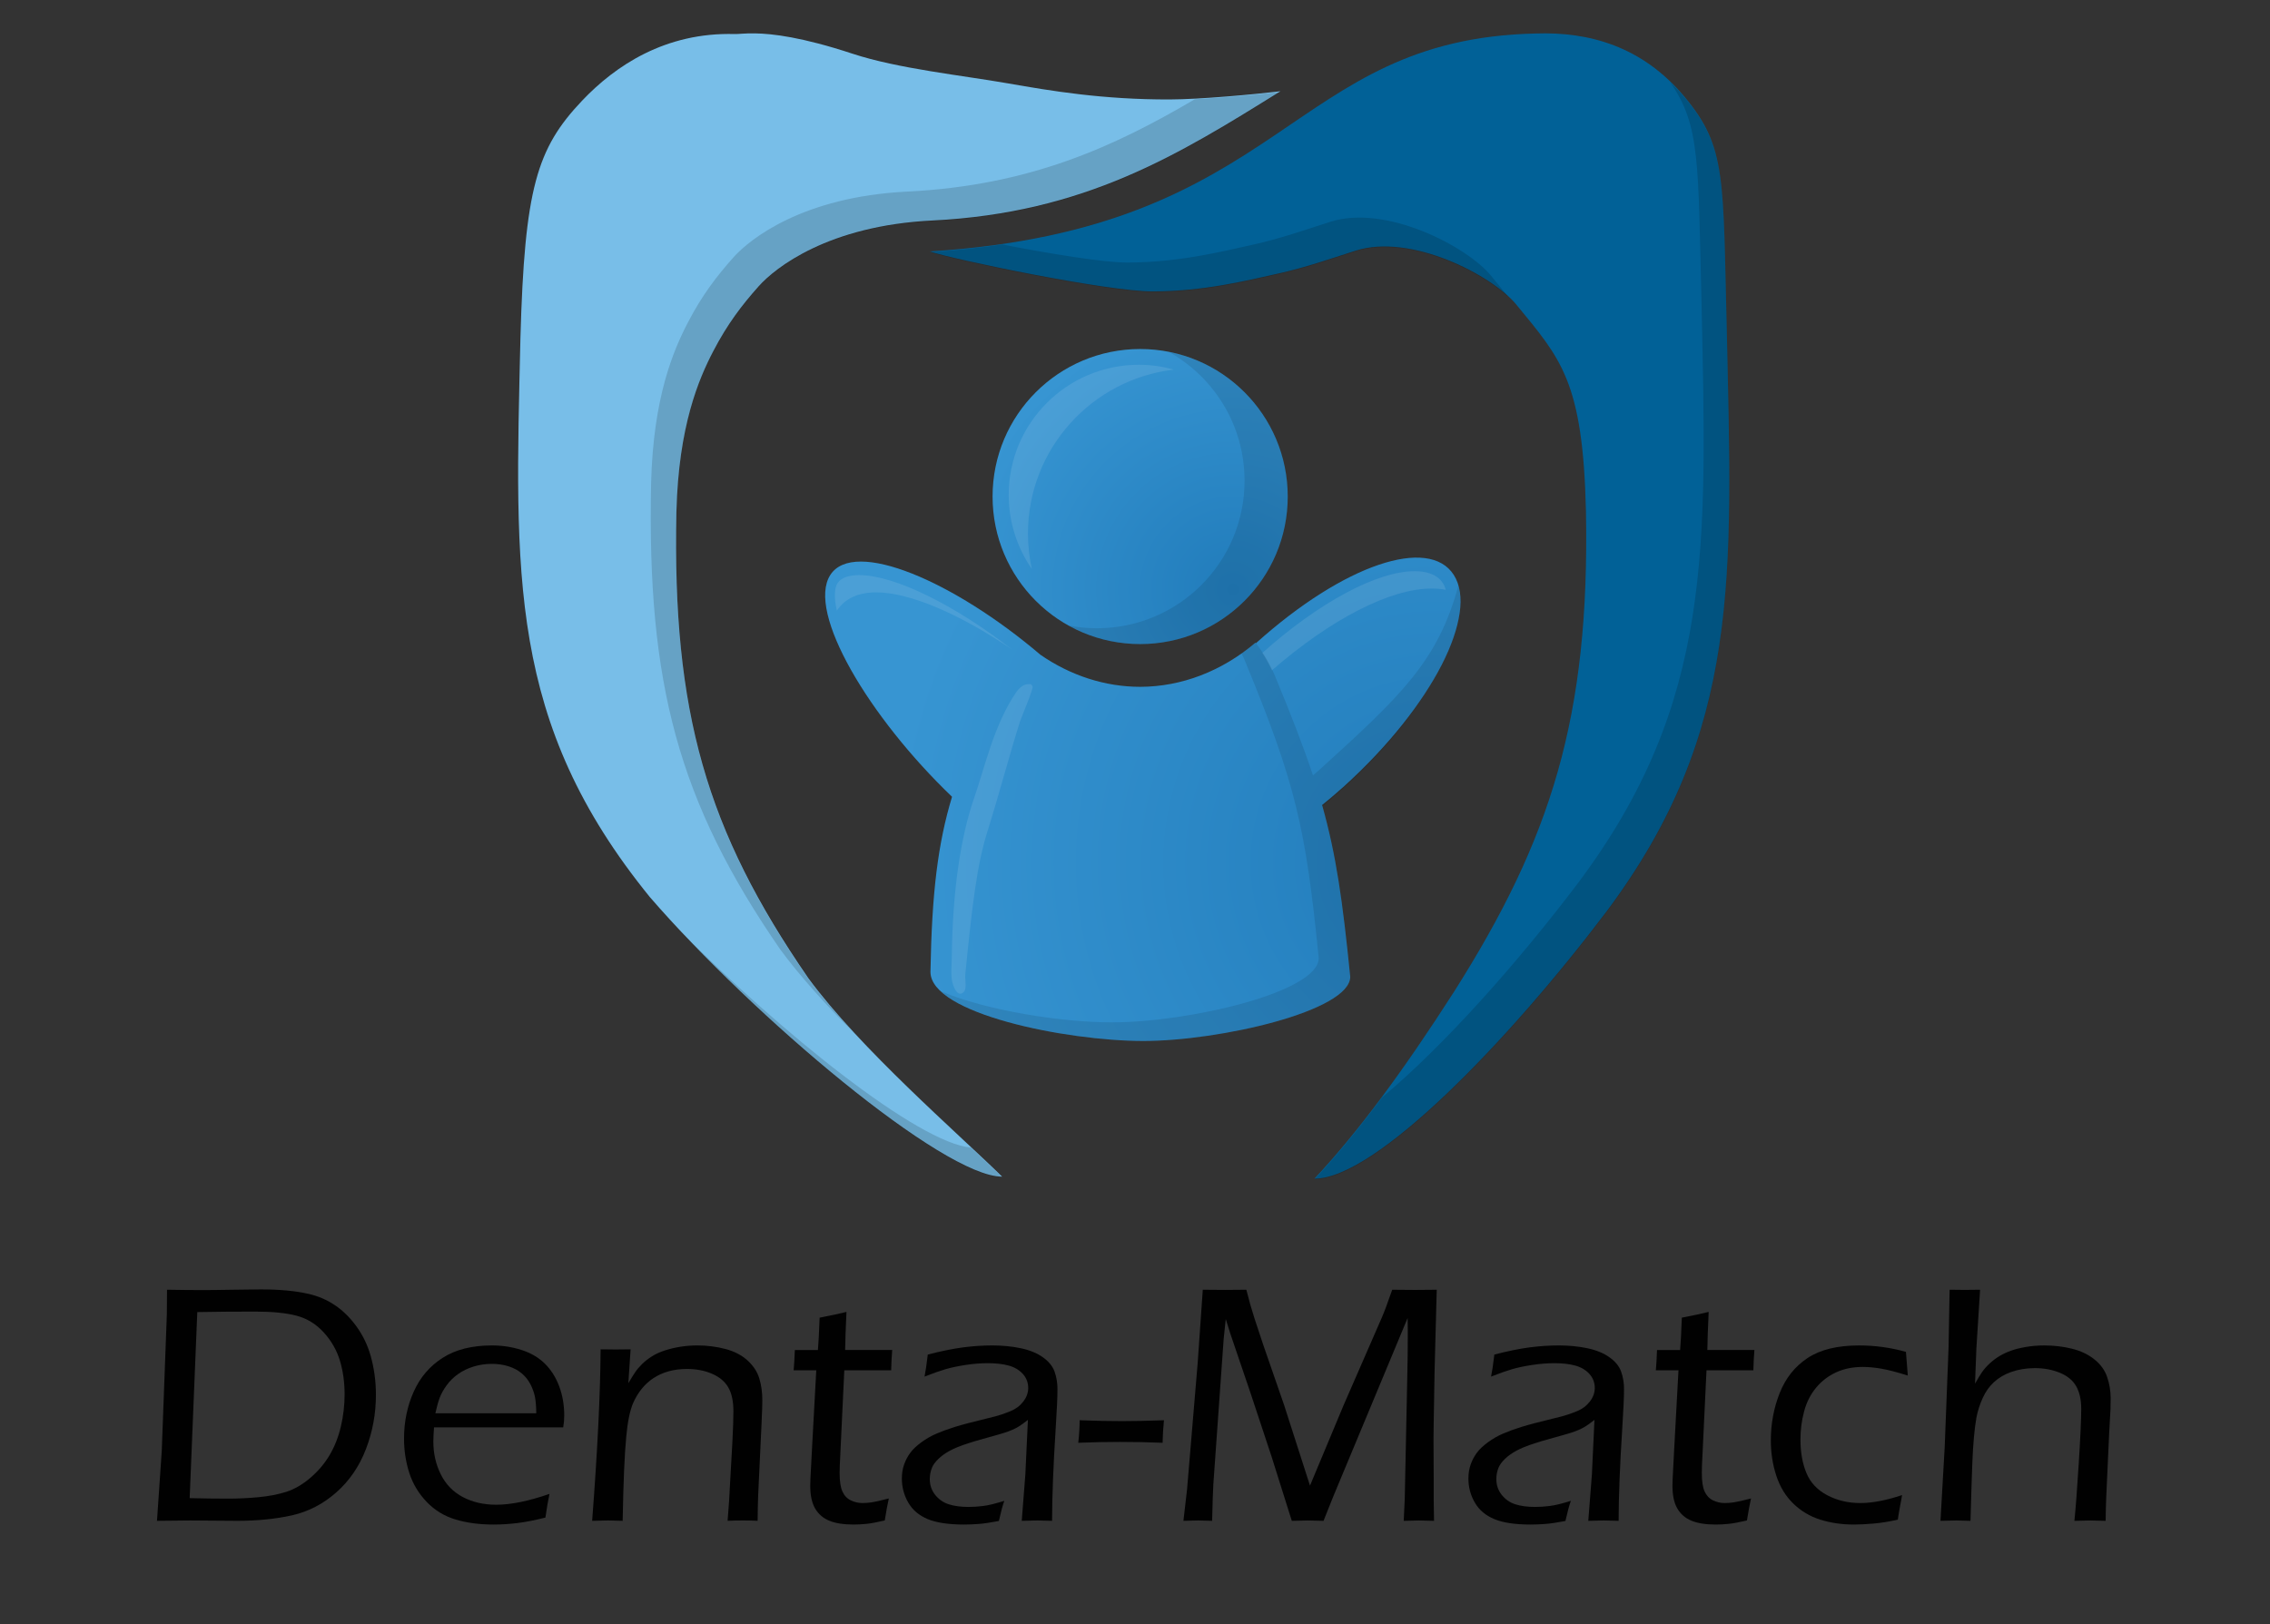 <?xml version="1.0" encoding="UTF-8" standalone="no"?>
<svg
   xmlns:dc="http://purl.org/dc/elements/1.1/"
   xmlns:cc="http://creativecommons.org/ns#"
   xmlns:rdf="http://www.w3.org/1999/02/22-rdf-syntax-ns#"
   xmlns:svg="http://www.w3.org/2000/svg"
   xmlns="http://www.w3.org/2000/svg"
   xml:space="preserve"
   viewBox="0 0 612 438"
   height="438px"
   width="612px"
   y="0px"
   x="0px"
   id="Layer_1"
   version="1.1"><rect x="0" y="0" width="612" height="438" fill="#333333" stroke="none"/><defs
     id="defs110" /><g
     id="g3"><g
       id="g5"><g
         id="g7"><g
           id="g9"><g
             id="g11"><path
               d="M203.557,9c-2.832-0.047-4.484,0.212-5.484,0.18       c-18.661-0.517-32.149,8.494-41.138,17.971c-12.22,12.884-15.502,23.595-16.624,63.96       c-1.477,63.871-3.463,103.62,34.92,150.841c27.86,32.163,79.018,75.365,94.952,75.365       c-11.976-11.754-38.297-34.516-52.245-53.521c-27.504-39.911-36.693-71.722-35.576-125.722       c0.579-23.293,6.075-35.924,9.918-43.321c3.842-7.407,7.79-12.519,12.25-17.534c4.462-5.015,18.786-16.376,46.828-17.754       c41.165-2.034,66.393-17.758,93.85-34.847c-7.197,0.834-21.394,2.179-29.88,2.202c-18.013,0.051-31.995-2.314-43.483-4.32       c-12.396-2.17-29.766-3.98-42.01-8.019C216.24,10.003,208.273,9.078,203.557,9z"
               fill="#78BEE8"
               id="path8515_2_" /><path
               d="       M414.104,9.031c-67.029,1.457-67.187,52.718-163.421,58.775c6.005,2.087,47.926,10.832,60.16,10.784       c13.794-0.046,25.125-2.898,33.835-4.834c7.192-1.598,13.607-3.843,20.793-6.154c14.902-4.783,36.85,6.625,43.339,14.542       c11.974,14.616,17.967,20.563,18.771,55.734c1.063,55.653-9.511,88.442-35.57,129.576       c-13.527,21.108-25.889,37.883-37.625,50.394c16.491,0,52.241-36.988,78.776-72.088       c36.368-48.663,33.794-90.457,32.398-156.283c-1.061-41.604-0.058-49.726-11.341-63.288       C442.701,12.353,428.21,8.554,414.104,9.031z"
               fill="#016197"
               id="path4294-8-4-2-3-4-1-1-8_2_" /></g></g><g
           id="g15"
           opacity="0.15"><g
             id="g17"><g
               id="g19"><path
                 id="path21"
                 d="M322.107,26.77c-21.856,12.865-44.604,23.282-77.573,24.9c-28.042,1.385-42.366,12.747-46.826,17.765        c-4.458,5.015-8.408,10.126-12.251,17.531c-3.843,7.4-9.339,20.027-9.917,43.324c-1.118,53.99,7.285,85.809,34.793,125.718        c5.31,7.24,12.41,15.013,19.829,22.519c-4.554-4.936-8.762-9.865-12.211-14.559c-27.503-39.92-36.694-71.729-35.579-125.722        c0.578-23.293,6.074-35.922,9.917-43.326c3.843-7.401,7.79-12.514,12.25-17.528c4.463-5.014,18.787-16.382,46.827-17.76        c41.167-2.03,66.393-17.756,93.85-34.847C339.711,25.421,330.123,26.35,322.107,26.77z"
                 fill="#010101" /><path
                 id="path23"
                 d="M261.759,309.458c-14.055-1.137-51.384-31.004-79.247-59.279        c28.717,30.861,73.053,67.302,87.691,67.302C267.869,315.192,264.985,312.474,261.759,309.458z"
                 fill="#010101" /></g><g
               id="g25"><path
                 id="path27"
                 d="M465.575,89.646c-1.067-41.604-0.059-49.729-11.342-63.284c-1.289-1.555-2.639-2.946-4.002-4.254        c8.242,11.674,7.54,21.891,8.505,59.585c1.4,65.826,3.191,107.624-33.177,156.286c-16.374,21.656-36.242,44.009-52.943,57.97        c-6.271,8.439-12.317,15.798-18.209,22.074c16.488,0,52.231-36.99,78.767-72.091        C469.544,197.269,466.968,155.466,465.575,89.646z"
                 fill="#010101" /><path
                 id="path29"
                 d="M365.479,67.77c13.557-4.353,32.902,4.686,41.186,12.316c-1.447-1.811-2.994-3.683-4.672-5.728        c-6.494-7.925-28.443-19.337-43.346-14.542c-7.185,2.308-13.596,4.552-20.785,6.15c-8.718,1.935-20.041,4.783-33.835,4.834        c-6.341,0.023-20.648-2.319-33.811-4.865c-6.058,0.885-12.509,1.589-19.519,2.032c6.004,2.089,47.924,10.828,60.157,10.786        c13.799-0.047,25.121-2.899,33.835-4.834C351.889,72.322,358.297,70.081,365.479,67.77z"
                 fill="#010101" /></g></g></g></g><g
         id="g31"><g
           id="g33"><g
             id="g35"><radialGradient
               gradientUnits="userSpaceOnUse"
               gradientTransform="matrix(1 0 0 -1 0 422)"
               r="147.574"
               cy="189.35"
               cx="387.39"
               id="SVGID_1_"><stop
                 id="stop38"
                 style="stop-color:#217CBB"
                 offset="0" /><stop
                 id="stop40"
                 style="stop-color:#3795D2"
                 offset="1" /></radialGradient><path
               id="path42"
               d="M391.94,155.032c-6.677-10.44-29.576-2.934-53.353,18.434c-0.036-0.046-0.065-0.109-0.105-0.157       c-9.075,7.711-19.945,11.879-31.09,11.909c-9.47-0.016-18.736-3.015-26.884-8.642c-23.22-19.785-50.287-31.482-56.666-21.508       c-6.423,10.037,10.441,38.354,32.83,59.798c-3.802,12.561-5.447,25.786-5.817,47.222c0,11.267,36.509,18.608,57.284,18.634       c20.768,0.021,55.885-8.117,55.885-17.325c-2.018-20.214-3.757-32.749-7.58-46.299c2.007-1.637,4.002-3.318,5.987-5.114       C386.374,190.256,398.662,165.545,391.94,155.032z"
               fill="url(#SVGID_1_)" /><radialGradient
               gradientUnits="userSpaceOnUse"
               gradientTransform="matrix(1 0 0 -1 0 422)"
               r="73.803"
               cy="263.052"
               cx="332.433"
               id="path4166-5-1_1_"><stop
                 id="stop45"
                 style="stop-color:#217CBB"
                 offset="0" /><stop
                 id="stop47"
                 style="stop-color:#3795D2"
                 offset="1" /></radialGradient><path
               d="M347.178,133.905       c0,21.977-17.811,39.787-39.785,39.787c-21.978,0-39.792-17.813-39.792-39.787s17.814-39.786,39.792-39.786       C329.367,94.119,347.178,111.932,347.178,133.905z"
               fill="url(#path4166-5-1_1_)"
               id="path4166-5-1_2_" /><path
               id="path50"
               d="M259.802,267.523c-1.305,1.334-2.487-0.438-3.042-2.615       c-0.478-1.88-0.172-4.692-0.156-6.605c0.193-18.137,2.388-32.649,6.053-43.187c2.856-8.203,5.355-19.845,11.434-28.621       c0.48-0.689,1.616-1.834,2.727-1.959c1.095-0.108,1.296-0.142,1.568,0.651c0.222,0.633-3.149,8.617-3.368,9.307       c-2.932,9.26-5.853,20.386-8.722,29.46c-2.899,9.185-4.127,19.549-6.033,38.643       C260.074,264.484,260.779,266.521,259.802,267.523z"
               fill="#FFFFFF"
               opacity="0.1" /><path
               id="path52"
               d="M278.191,153.445c-3.983-5.743-6.242-12.669-6.242-19.999       c0-19.341,15.732-35.081,35.083-35.081c3.22,0,6.403,0.454,9.455,1.313c-22.119,2.566-39.346,21.409-39.346,44.209       C277.143,147.114,277.496,150.323,278.191,153.445z"
               fill="#FFFFFF"
               opacity="0.1" /></g><path
             id="path54"
             d="M315.094,94.879c12.193,6.8,20.446,19.806,20.446,34.755      c0,21.977-17.814,39.789-39.792,39.789c-2.639,0-5.21-0.267-7.7-0.76c5.726,3.196,12.32,5.039,19.345,5.039      c21.975,0,39.785-17.82,39.785-39.789C347.178,114.572,333.384,98.467,315.094,94.879z"
             fill="#010101"
             opacity="0.1" /></g><path
           id="path56"
           d="M393.202,157.841c-5.432,20.31-15.468,29.789-37.421,49.693     c-0.596,0.539-1.198,1.04-1.798,1.557c-2.533-7.646-5.793-16.061-10.161-26.592c-1.447-3.509-3.264-6.541-5.34-9.19     c-1.225,1.035-2.485,2-3.765,2.907c0.197,0.439,0.435,0.815,0.621,1.262c14.08,33.956,16.711,45.952,20.19,80.896     c0,9.205-35.106,17.354-55.882,17.323c-13.467-0.015-33.491-3.117-45.952-8.366c8.898,8.242,37.106,13.365,54.439,13.391     c20.768,0.021,55.882-8.128,55.882-17.333c-1.999-20.057-3.729-32.556-7.489-45.975c1.971-1.617,3.944-3.276,5.892-5.046     c23.955-21.72,30.644-41.495,31.105-46.596C393.798,162.756,393.772,160.061,393.202,157.841z"
           fill="#010101"
           opacity="0.1" /><path
           id="path58"
           d="M272.92,175.205c-13.917-9.51-27.612-15.46-36.673-15.46c-4.888,0-8.462,1.663-10.623,4.93     c-0.867-3.701-0.619-6.149,0.181-7.398c1.159-1.811,3.804-2.187,5.819-2.187C241.192,155.09,257.507,163.202,272.92,175.205z"
           fill="#FFFFFF"
           opacity="0.1" /><path
           id="path60"
           d="M389.002,157.245c-1.699-2.655-5.062-3.215-7.584-3.215     c-10.187,0-25.863,8.445-41.097,22.044c0.946,1.458,1.813,3.017,2.599,4.686c15.917-13.813,31.854-22.049,43.082-22.049     c1.338,0,2.598,0.118,3.789,0.353C389.605,158.377,389.339,157.779,389.002,157.245z"
           fill="#FFFFFF"
           opacity="0.1" /></g></g><g
       id="g62"><g
         id="g64"><path
           id="path66"
           d="M42.324,410.12l1.284-18.809l1.376-36.932c0.031-1.489,0.045-3.679,0.045-6.572     c3.831,0.065,7.104,0.092,9.812,0.092c1.704,0,4.336-0.026,7.895-0.092c3.559-0.063,6.084-0.09,7.578-0.09     c5.081,0,9.34,0.396,12.779,1.188c2.616,0.573,5.012,1.599,7.188,3.062c2.175,1.457,4.113,3.368,5.819,5.727     c1.705,2.357,2.968,4.951,3.787,7.781c0.975,3.407,1.462,6.967,1.462,10.682c0,5.081-0.899,9.962-2.695,14.632     c-1.794,4.671-4.466,8.567-8.009,11.688c-3.546,3.12-7.518,5.175-11.913,6.161c-4.4,0.991-9.307,1.485-14.723,1.485l-12.74-0.093     C50.452,410.025,47.468,410.059,42.324,410.12z M51.135,404.004c3.708,0.091,7.16,0.136,10.352,0.136     c2.673,0,5.402-0.128,8.185-0.389c2.781-0.26,5.275-0.739,7.478-1.438c2.206-0.699,4.369-1.953,6.499-3.764     c2.128-1.812,3.868-3.868,5.221-6.163c1.353-2.301,2.367-4.872,3.034-7.717c0.668-2.847,1.001-5.726,1.001-8.65     c0-3.285-0.425-6.328-1.277-9.128c-0.852-2.802-2.305-5.327-4.356-7.581c-2.057-2.253-4.491-3.75-7.306-4.498     c-2.816-0.742-6.536-1.114-11.163-1.114c-5.69,0-10.894,0.042-15.614,0.134L51.135,404.004z"
           fill="#010101" /></g><g
         id="g68"><path
           id="path70"
           d="M148.144,402.86c-0.366,1.674-0.731,3.806-1.097,6.39c-2.922,0.729-5.455,1.224-7.601,1.481     c-2.146,0.261-4.283,0.394-6.414,0.394c-3.803,0-7.22-0.457-10.249-1.371c-3.027-0.912-5.623-2.501-7.783-4.771     c-2.159-2.267-3.713-4.861-4.656-7.782c-0.943-2.924-1.414-6.009-1.414-9.269c0-4.536,0.868-8.739,2.602-12.622     s4.343-6.931,7.829-9.153c3.484-2.224,7.904-3.333,13.259-3.333c2.771,0,5.419,0.403,7.947,1.21     c2.526,0.808,4.624,2.033,6.301,3.675c1.672,1.645,2.967,3.68,3.879,6.095c0.913,2.42,1.37,5.063,1.37,7.92     c0,1.098-0.092,2.158-0.273,3.197h-34.831c-0.123,1.674-0.183,2.953-0.183,3.836c0,3.195,0.668,6.14,2.009,8.835     c1.339,2.693,3.319,4.731,5.935,6.118c2.618,1.383,5.629,2.074,9.04,2.074C137.735,405.779,142.511,404.809,148.144,402.86z      M117.374,381.129h27.208c-0.031-1.916-0.151-3.404-0.366-4.473c-0.213-1.064-0.608-2.168-1.186-3.311     c-0.579-1.141-1.364-2.129-2.35-2.968c-0.99-0.837-2.179-1.475-3.562-1.915c-1.386-0.445-2.886-0.663-4.497-0.663     c-1.735,0-3.387,0.243-4.952,0.729c-1.571,0.488-2.954,1.157-4.157,2.012c-1.203,0.85-2.221,1.849-3.059,2.989     c-0.836,1.142-1.46,2.247-1.87,3.309C118.174,377.908,117.771,379.335,117.374,381.129z"
           fill="#010101" /></g><g
         id="g72"><path
           id="path74"
           d="M159.647,410.12c1.454-19.084,2.212-34.496,2.276-46.243l4.111,0.043c1.003,0,2.33-0.017,3.977-0.043     l-0.606,9.129c0.761-1.279,1.371-2.257,1.827-2.942c0.457-0.687,1.064-1.409,1.828-2.172c0.762-0.76,1.658-1.468,2.693-2.12     c1.035-0.656,2.252-1.204,3.655-1.646c1.397-0.441,2.823-0.77,4.27-0.983c1.447-0.211,2.882-0.319,4.313-0.319     c2.617,0,5.145,0.319,7.581,0.958c2.436,0.637,4.437,1.685,6.002,3.128c1.57,1.446,2.62,3.065,3.153,4.861     c0.531,1.798,0.799,3.729,0.799,5.799c0,0.395-0.017,1.157-0.044,2.283c-0.033,1.124-0.092,2.604-0.182,4.426l-0.905,19.129     c-0.062,1.825-0.108,4.063-0.138,6.71c-1.371-0.063-2.666-0.092-3.884-0.092c-1.496,0-2.896,0.033-4.208,0.092     c0.31-3.682,0.54-7.229,0.691-10.638l0.599-10.636c0.185-3.654,0.276-6.403,0.276-8.264c0-2.672-0.456-4.816-1.37-6.414     c-0.915-1.595-2.376-2.827-4.387-3.697c-2.013-0.863-4.267-1.298-6.765-1.298c-3.534,0-6.565,0.838-9.092,2.509     c-2.315,1.553-4.114,3.76-5.394,6.618c-0.883,2.045-1.51,5.054-1.875,9.041c-0.466,4.775-0.791,12.37-0.974,22.781     c-1.7-0.062-3.018-0.095-3.957-0.095S161.554,410.059,159.647,410.12z"
           fill="#010101" /></g><g
         id="g76"><path
           id="path78"
           d="M239.628,404.092c-0.334,1.492-0.701,3.471-1.096,5.934c-2.07,0.488-3.715,0.793-4.93,0.916     c-1.219,0.121-2.375,0.184-3.47,0.184c-2.71,0-4.893-0.343-6.55-1.028c-1.662-0.684-2.931-1.779-3.811-3.284     c-0.883-1.509-1.325-3.555-1.325-6.143c0-0.335,0.015-0.929,0.044-1.781c0.032-0.85,0.187-3.817,0.466-8.903l1.114-20.448h-6.099     c0.124-1.28,0.231-3.104,0.321-5.48h6.223c0.152-1.705,0.306-4.611,0.461-8.722c2.852-0.545,5.264-1.063,7.237-1.551     c-0.211,4.506-0.33,7.927-0.36,10.272h12.688c-0.153,1.913-0.244,3.743-0.274,5.477h-12.638l-1.218,25.701l-0.045,1.963     c0,2.224,0.25,3.888,0.75,5.002c0.5,1.11,1.253,1.909,2.255,2.396c1.005,0.485,2.051,0.729,3.146,0.729     c0.76,0,1.58-0.06,2.46-0.184C235.86,405.022,237.41,404.669,239.628,404.092z"
           fill="#010101" /></g><g
         id="g80"><path
           id="path82"
           d="M249.259,371.229c0.275-1.345,0.562-3.32,0.869-5.941c3.652-0.941,6.827-1.586,9.52-1.939     c2.691-0.348,5.317-0.524,7.876-0.524c2.735,0,5.303,0.256,7.689,0.755c2.387,0.504,4.372,1.317,5.96,2.443     c1.582,1.126,2.633,2.419,3.146,3.878c0.515,1.46,0.777,3.028,0.777,4.704c0,2.1-0.157,5.625-0.477,10.568     c-0.316,4.946-0.561,9.517-0.724,13.716c-0.168,4.199-0.252,7.943-0.252,11.232c-1.643-0.062-2.984-0.095-4.019-0.095     c-0.976,0-2.361,0.033-4.16,0.095l0.971-12.465l0.692-14.744c-1.067,0.822-1.864,1.398-2.399,1.734     c-0.533,0.337-1.135,0.648-1.804,0.939c-0.673,0.289-1.41,0.562-2.217,0.82c-0.81,0.259-2.375,0.706-4.706,1.347     c-2.332,0.642-3.982,1.128-4.957,1.463c-2.102,0.666-3.761,1.339-4.978,2.012c-1.219,0.665-2.239,1.394-3.062,2.188     c-0.822,0.79-1.402,1.58-1.737,2.373c-0.393,0.975-0.594,1.993-0.594,3.059c0,1.644,0.487,3.07,1.461,4.287     c0.976,1.222,2.2,2.065,3.674,2.537c1.477,0.47,3.253,0.706,5.319,0.706c1.279,0,2.619-0.088,4.019-0.27     c1.4-0.176,3.271-0.637,5.616-1.376c-0.427,1.182-0.915,2.99-1.463,5.435c-2.22,0.427-4.031,0.69-5.432,0.801     c-1.401,0.104-2.723,0.158-3.974,0.158c-4.167,0-7.422-0.492-9.768-1.464c-2.344-0.976-4.093-2.456-5.249-4.453     c-1.156-1.991-1.734-4.162-1.734-6.503c0-1.371,0.204-2.632,0.615-3.789c0.41-1.158,0.966-2.208,1.667-3.148     c0.697-0.945,1.695-1.894,2.99-2.835c1.292-0.942,2.647-1.717,4.063-2.327c1.415-0.607,3.067-1.211,4.954-1.805     c1.887-0.59,4.916-1.391,9.084-2.396c1.341-0.301,2.484-0.616,3.428-0.938c0.942-0.317,1.781-0.63,2.511-0.932     c0.732-0.303,1.37-0.665,1.918-1.074c0.549-0.41,1.049-0.914,1.508-1.506c0.455-0.591,0.793-1.193,1.003-1.8     c0.214-0.61,0.322-1.217,0.322-1.83c0-1.489-0.487-2.769-1.46-3.833c-0.976-1.064-2.246-1.813-3.816-2.239     c-1.566-0.424-3.414-0.638-5.545-0.638c-1.977,0-4.01,0.159-6.096,0.479c-2.082,0.323-3.879,0.699-5.382,1.141     C253.391,369.681,251.512,370.342,249.259,371.229z"
           fill="#010101" /></g><g
         id="g84"><path
           id="path86"
           d="M290.708,389.073c0.242-2.251,0.366-4.272,0.366-6.071c4.228,0.154,8.019,0.229,11.366,0.229     c3.256,0,7.047-0.074,11.367-0.229c-0.211,2.129-0.335,4.156-0.364,6.071c-3.806-0.151-7.621-0.226-11.459-0.226     C298.332,388.848,294.574,388.919,290.708,389.073z"
           fill="#010101" /></g><g
         id="g88"><path
           id="path90"
           d="M319.057,410.12l0.975-8.447l2.858-34.007l1.386-19.859c2.311,0.033,4.313,0.046,6.012,0.046     c1.576,0,3.491-0.017,5.735-0.046l1.053,3.973c0.304,1.063,0.684,2.313,1.137,3.747c0.457,1.427,1.246,3.819,2.372,7.165     l5.614,16.208l6.98,21.729l9.079-21.729l10.352-23.741c0.365-0.852,0.72-1.756,1.075-2.715c0.343-0.957,0.902-2.503,1.662-4.636     c1.978,0.032,4.031,0.049,6.159,0.049c1.703,0,3.651-0.017,5.844-0.049l-0.577,21.779l-0.245,14.284     c-0.029,1.342-0.047,2.677-0.047,4.02l0.047,10.454v5.887c0,0.669,0.033,2.632,0.092,5.891c-2.007-0.061-3.344-0.093-4.017-0.093     c-0.943,0-2.329,0.032-4.156,0.093l0.274-5.8l0.684-32.863c0.095-3.685,0.139-7.777,0.139-12.28l-0.044-3.745l-20.022,48.068     l-2.649,6.62c-1.978-0.061-3.366-0.093-4.159-0.093c-0.951,0-2.409,0.032-4.397,0.093l-5.417-17.209l-5.604-16.938l-5.556-16.342     c-0.24-0.733-0.65-2.041-1.228-3.931l-0.56,5.343l-2.788,39.257c-0.063,1.308-0.117,2.618-0.165,3.929     c-0.04,1.307-0.095,3.269-0.161,5.889l-3.819-0.095C322.367,410.025,321.059,410.059,319.057,410.12z"
           fill="#010101" /></g><g
         id="g92"><path
           id="path94"
           d="M402.003,371.229c0.278-1.345,0.567-3.32,0.874-5.941c3.646-0.941,6.824-1.586,9.514-1.939     c2.693-0.348,5.322-0.524,7.877-0.524c2.737,0,5.304,0.256,7.69,0.755c2.39,0.504,4.375,1.317,5.961,2.443     c1.583,1.126,2.632,2.419,3.151,3.878c0.519,1.46,0.774,3.028,0.774,4.704c0,2.1-0.158,5.625-0.476,10.568     c-0.318,4.946-0.559,9.517-0.724,13.716c-0.168,4.199-0.256,7.943-0.256,11.232c-1.645-0.062-2.982-0.095-4.018-0.095     c-0.976,0-2.364,0.033-4.162,0.095l0.973-12.465l0.69-14.744c-1.064,0.822-1.864,1.398-2.398,1.734     c-0.533,0.337-1.133,0.648-1.805,0.939c-0.669,0.289-1.408,0.562-2.215,0.82c-0.812,0.259-2.376,0.706-4.708,1.347     c-2.331,0.642-3.983,1.128-4.956,1.463c-2.103,0.666-3.761,1.339-4.981,2.012c-1.218,0.665-2.237,1.394-3.061,2.188     c-0.821,0.79-1.399,1.58-1.735,2.373c-0.395,0.975-0.593,1.993-0.593,3.059c0,1.644,0.487,3.07,1.462,4.287     c0.974,1.222,2.2,2.065,3.677,2.537c1.473,0.47,3.25,0.706,5.315,0.706c1.279,0,2.621-0.088,4.017-0.27     c1.403-0.176,3.275-0.637,5.618-1.376c-0.424,1.182-0.915,2.99-1.463,5.435c-2.222,0.427-4.031,0.69-5.431,0.801     c-1.403,0.104-2.727,0.158-3.973,0.158c-4.168,0-7.425-0.492-9.767-1.464c-2.347-0.976-4.101-2.456-5.253-4.453     c-1.158-1.991-1.735-4.162-1.735-6.503c0-1.371,0.208-2.632,0.614-3.789c0.413-1.158,0.968-2.208,1.669-3.148     c0.698-0.945,1.701-1.894,2.99-2.835c1.295-0.942,2.646-1.717,4.061-2.327c1.418-0.607,3.067-1.211,4.96-1.805     c1.886-0.59,4.913-1.391,9.083-2.396c1.342-0.301,2.479-0.616,3.425-0.938c0.947-0.317,1.784-0.63,2.516-0.932     c0.726-0.303,1.365-0.665,1.915-1.074c0.544-0.41,1.048-0.914,1.51-1.506c0.456-0.591,0.788-1.193,1.001-1.8     c0.212-0.61,0.321-1.217,0.321-1.83c0-1.489-0.485-2.769-1.462-3.833c-0.976-1.064-2.244-1.813-3.812-2.239     c-1.568-0.424-3.418-0.638-5.549-0.638c-1.978,0-4.01,0.159-6.093,0.479c-2.087,0.323-3.886,0.699-5.392,1.141     C406.138,369.681,404.259,370.342,402.003,371.229z"
           fill="#010101" /></g><g
         id="g96"><path
           id="path98"
           d="M472.077,404.092c-0.332,1.492-0.698,3.471-1.096,5.934c-2.069,0.488-3.714,0.793-4.927,0.916     c-1.221,0.121-2.377,0.184-3.47,0.184c-2.711,0-4.897-0.343-6.553-1.028c-1.656-0.684-2.932-1.779-3.813-3.284     c-0.88-1.509-1.318-3.555-1.318-6.143c0-0.335,0.012-0.929,0.043-1.781c0.029-0.85,0.188-3.817,0.465-8.903l1.115-20.448h-6.101     c0.124-1.28,0.226-3.104,0.317-5.48h6.226c0.149-1.705,0.31-4.611,0.46-8.722c2.852-0.545,5.267-1.063,7.236-1.551     c-0.207,4.506-0.328,7.927-0.357,10.272h12.688c-0.154,1.913-0.242,3.743-0.279,5.477h-12.635l-1.221,25.701l-0.041,1.963     c0,2.224,0.25,3.888,0.75,5.002c0.505,1.11,1.254,1.909,2.254,2.396c1.007,0.485,2.056,0.729,3.148,0.729     c0.756,0,1.579-0.06,2.463-0.184C468.31,405.022,469.858,404.669,472.077,404.092z"
           fill="#010101" /></g><g
         id="g100"><path
           id="path102"
           d="M512.798,403.18c-0.059,0.487-0.219,1.392-0.482,2.714c-0.256,1.325-0.475,2.625-0.657,3.905     c-2.226,0.519-4.357,0.869-6.415,1.051c-2.054,0.182-3.859,0.275-5.41,0.275c-3.284,0-6.323-0.444-9.108-1.326     c-2.781-0.878-5.211-2.334-7.28-4.357c-2.069-2.02-3.589-4.533-4.564-7.533c-0.977-2.996-1.459-6.153-1.459-9.472     c0-4.473,0.786-8.718,2.372-12.732c1.582-4.02,4.076-7.172,7.485-9.451c3.411-2.283,8.053-3.426,13.922-3.426     c4.324,0,8.539,0.579,12.646,1.733c0.184,2.592,0.351,4.72,0.501,6.392c-2.891-0.914-5.244-1.528-7.072-1.847     c-1.827-0.322-3.517-0.48-5.069-0.48c-2.679,0-5.076,0.487-7.19,1.46c-2.116,0.979-3.921,2.36-5.408,4.156     c-1.492,1.797-2.566,3.927-3.221,6.39c-0.654,2.466-0.979,4.976-0.979,7.531c0,3.441,0.525,6.455,1.596,9.038     c1.064,2.591,2.925,4.591,5.593,6.004c2.665,1.414,5.65,2.124,8.97,2.124C504.793,405.324,508.536,404.61,512.798,403.18z"
           fill="#010101" /></g><g
         id="g104"><path
           id="path106"
           d="M523.16,410.12l1.137-19.86l1.049-27.068l0.275-15.388l4.158,0.045c1.038,0,2.391-0.013,4.061-0.045     l-1.001,15.868l-0.362,9.46c0.731-1.309,1.363-2.346,1.894-3.123c0.534-0.774,1.221-1.549,2.058-2.326     c0.833-0.773,1.707-1.437,2.621-1.981c0.913-0.548,1.934-1.026,3.059-1.438c1.126-0.409,2.482-0.753,4.064-1.024     c1.58-0.275,3.239-0.411,4.976-0.411c2.588,0,5.062,0.289,7.411,0.866c2.365,0.578,4.387,1.535,6.071,2.873     c1.693,1.339,2.848,2.937,3.469,4.789c0.629,1.855,0.939,3.739,0.939,5.654c0,0.763-0.014,1.767-0.043,3.014     c-0.092,1.887-0.213,4.087-0.362,6.612l-0.769,16.786c-0.09,1.822-0.145,4.059-0.178,6.7c-1.77-0.061-3.129-0.093-4.068-0.093     c-1.038,0-2.489,0.032-4.35,0.093c0.336-3.283,0.728-8.452,1.169-15.505c0.446-7.055,0.669-11.95,0.669-14.688     c0-2.431-0.441-4.442-1.323-6.036c-0.885-1.596-2.342-2.822-4.382-3.67c-2.043-0.854-4.307-1.281-6.806-1.281     c-2.285,0-4.411,0.355-6.393,1.05c-1.791,0.644-3.322,1.535-4.588,2.69c-1.26,1.16-2.273,2.569-3.036,4.24     c-0.823,1.796-1.4,3.604-1.736,5.424c-0.517,2.89-0.881,6.904-1.094,12.04c-0.123,3.072-0.288,8.313-0.501,15.734     c-1.707-0.062-2.986-0.095-3.841-0.095C526.621,410.025,525.199,410.059,523.16,410.12z"
           fill="#010101" /></g></g></g></svg>